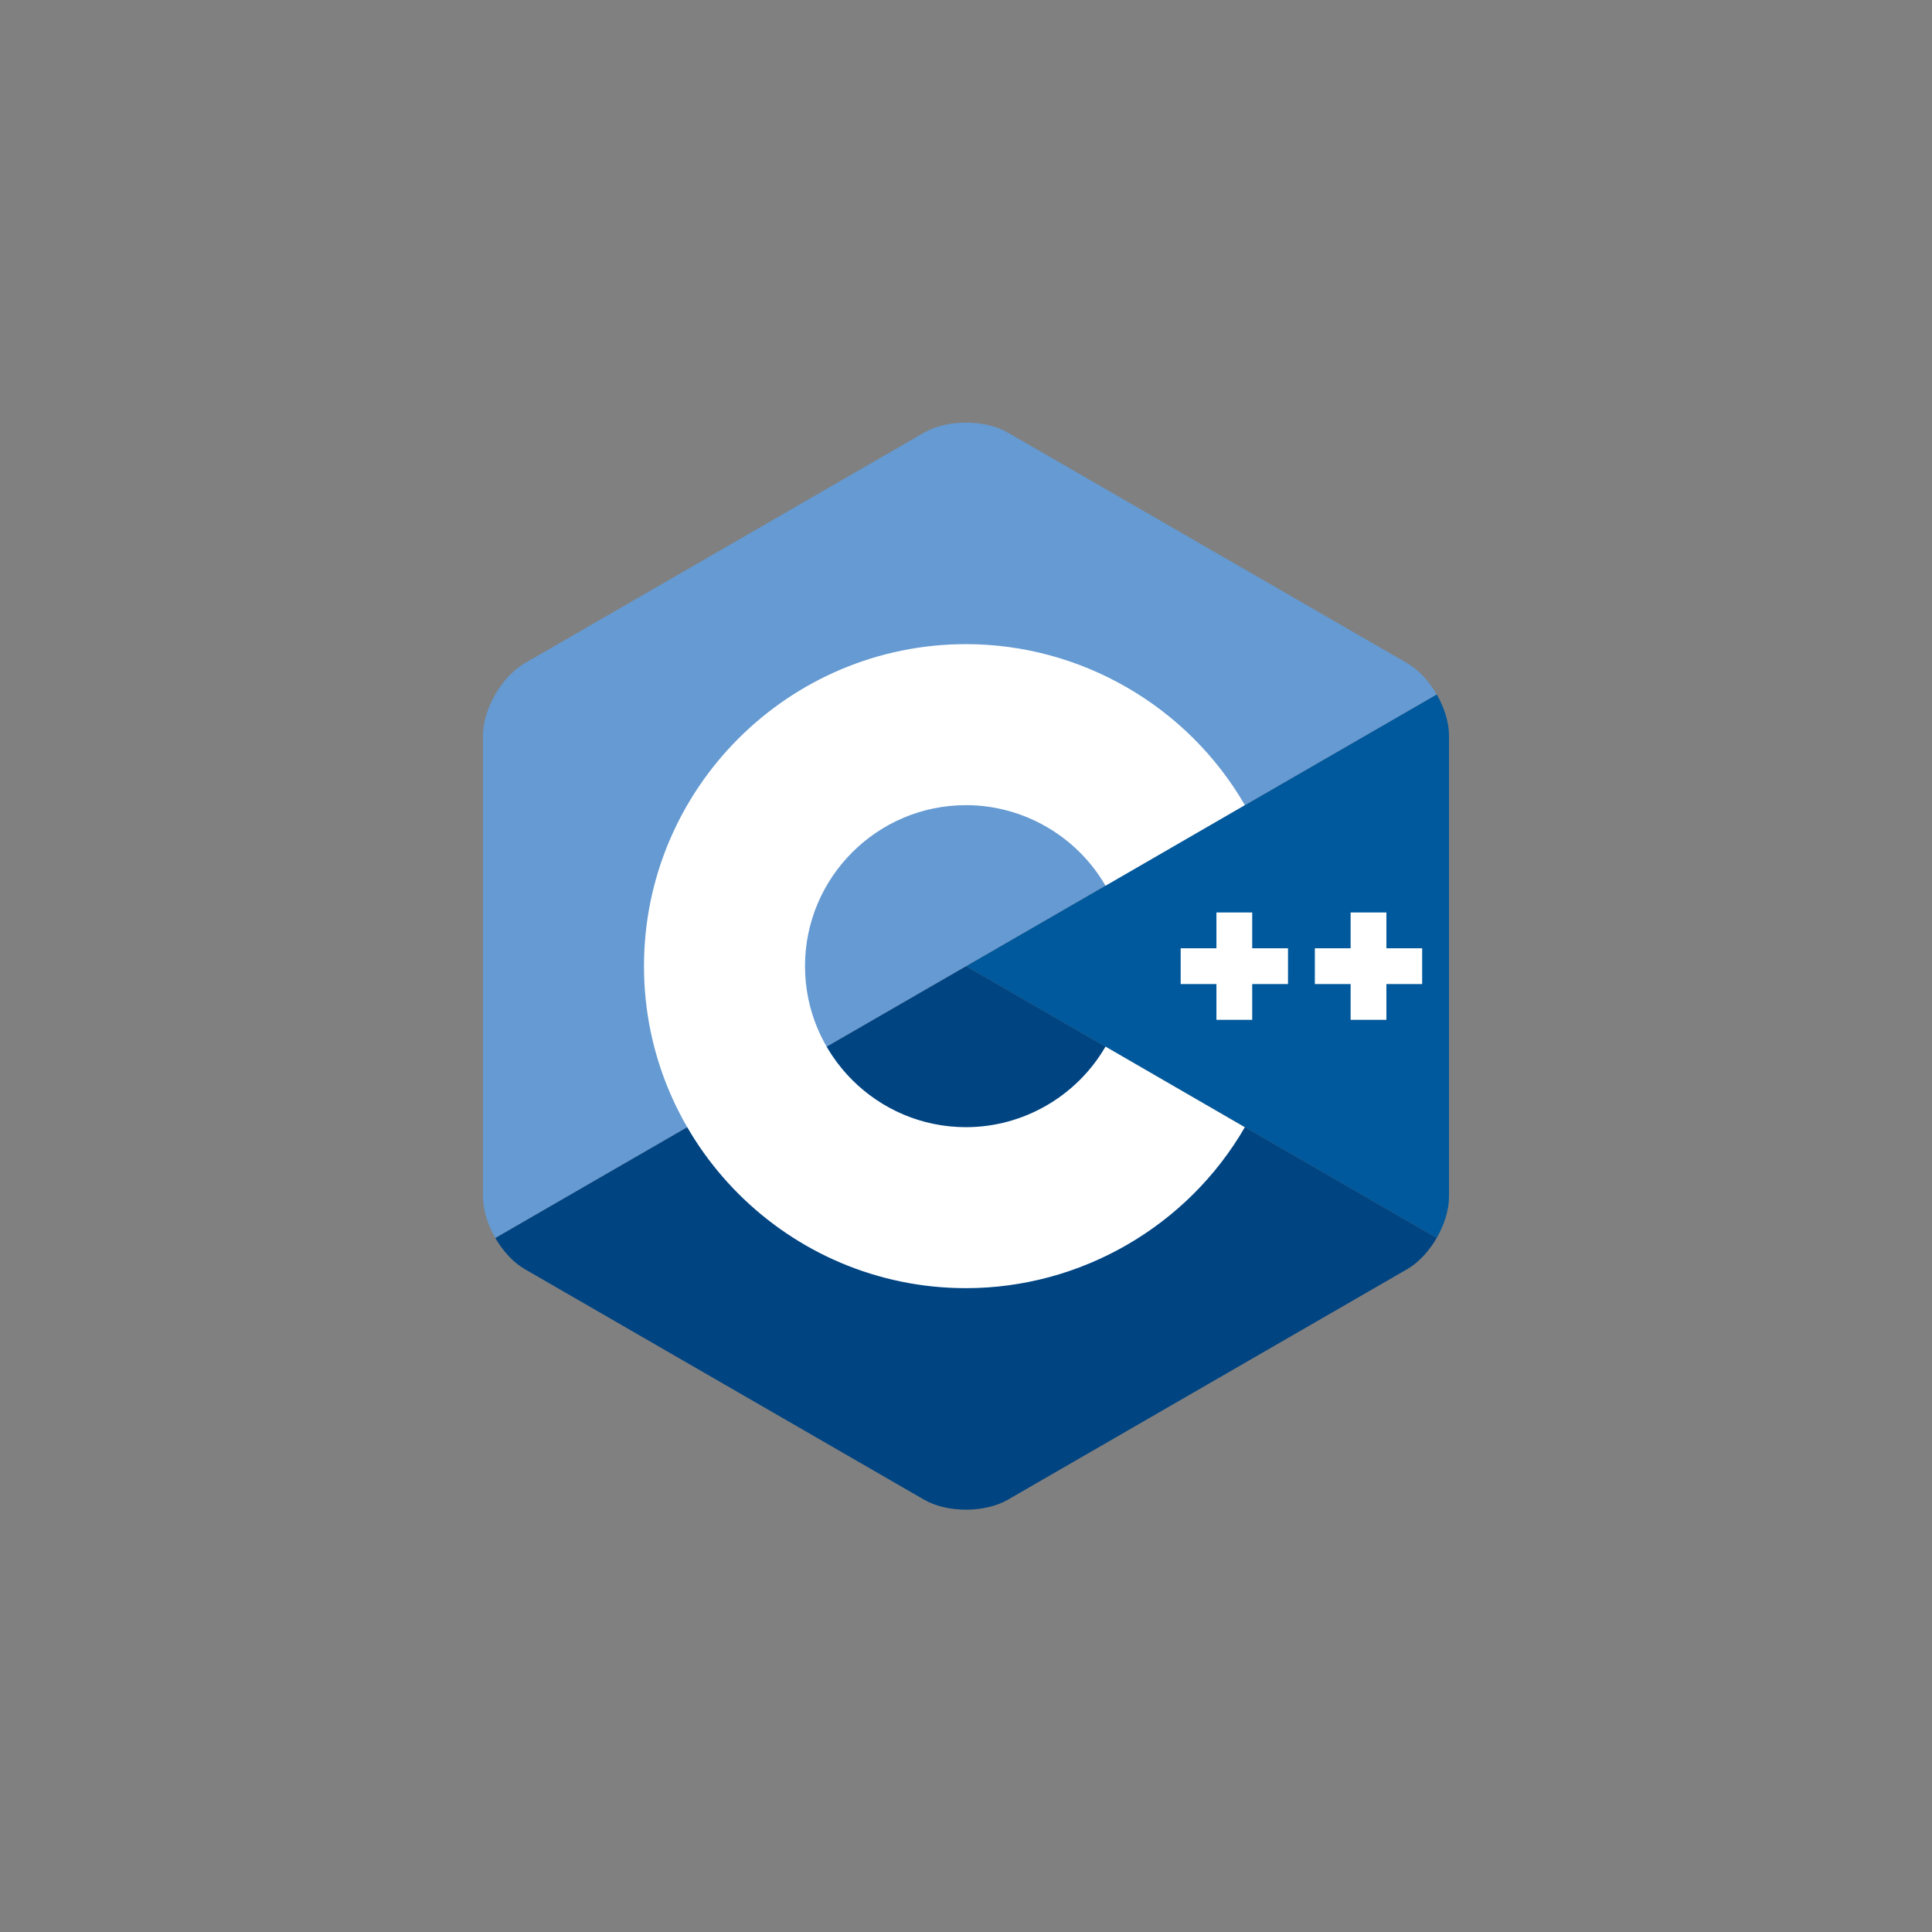 <svg width="64" height="64" viewBox="0 0 64 64" fill="none" xmlns="http://www.w3.org/2000/svg">
<rect x="0" y="0" width="64" height="64" fill="#808080" stroke="none"/>
<path d="M47.593 41.008C47.844 40.573 48 40.083 48 39.643V24.367C48 23.927 47.844 23.438 47.593 23.003L32 32.005L47.593 41.008Z" fill="#00599C"/>
<path d="M33.386 49.68L46.614 42.043C46.995 41.823 47.342 41.443 47.593 41.008L32 32.005L16.407 41.008C16.658 41.443 17.005 41.823 17.386 42.043L30.614 49.68C31.376 50.12 32.624 50.12 33.386 49.68Z" fill="#004482"/>
<path d="M47.593 23.003C47.342 22.567 46.995 22.188 46.614 21.968L33.386 14.33C32.624 13.89 31.376 13.89 30.614 14.33L17.386 21.968C16.623 22.407 16 23.488 16 24.368V39.643C16 40.083 16.156 40.573 16.407 41.008L32 32.005L47.593 23.003Z" fill="#659AD2"/>
<path d="M32 42.672C26.118 42.672 21.333 37.887 21.333 32.005C21.333 26.123 26.118 21.338 32 21.338C35.795 21.338 39.335 23.381 41.237 26.669L36.621 29.34C35.669 27.694 33.898 26.672 32 26.672C29.059 26.672 26.667 29.064 26.667 32.005C26.667 34.946 29.059 37.339 32 37.339C33.898 37.339 35.669 36.316 36.621 34.67L41.237 37.341C39.335 40.629 35.795 42.672 32 42.672Z" fill="white"/>
<path d="M42.667 31.413H41.481V30.227H40.296V31.413H39.111V32.598H40.296V33.783H41.481V32.598H42.667V31.413Z" fill="white"/>
<path d="M47.111 31.413H45.926V30.227H44.741V31.413H43.556V32.598H44.741V33.783H45.926V32.598H47.111V31.413Z" fill="white"/>
</svg>

